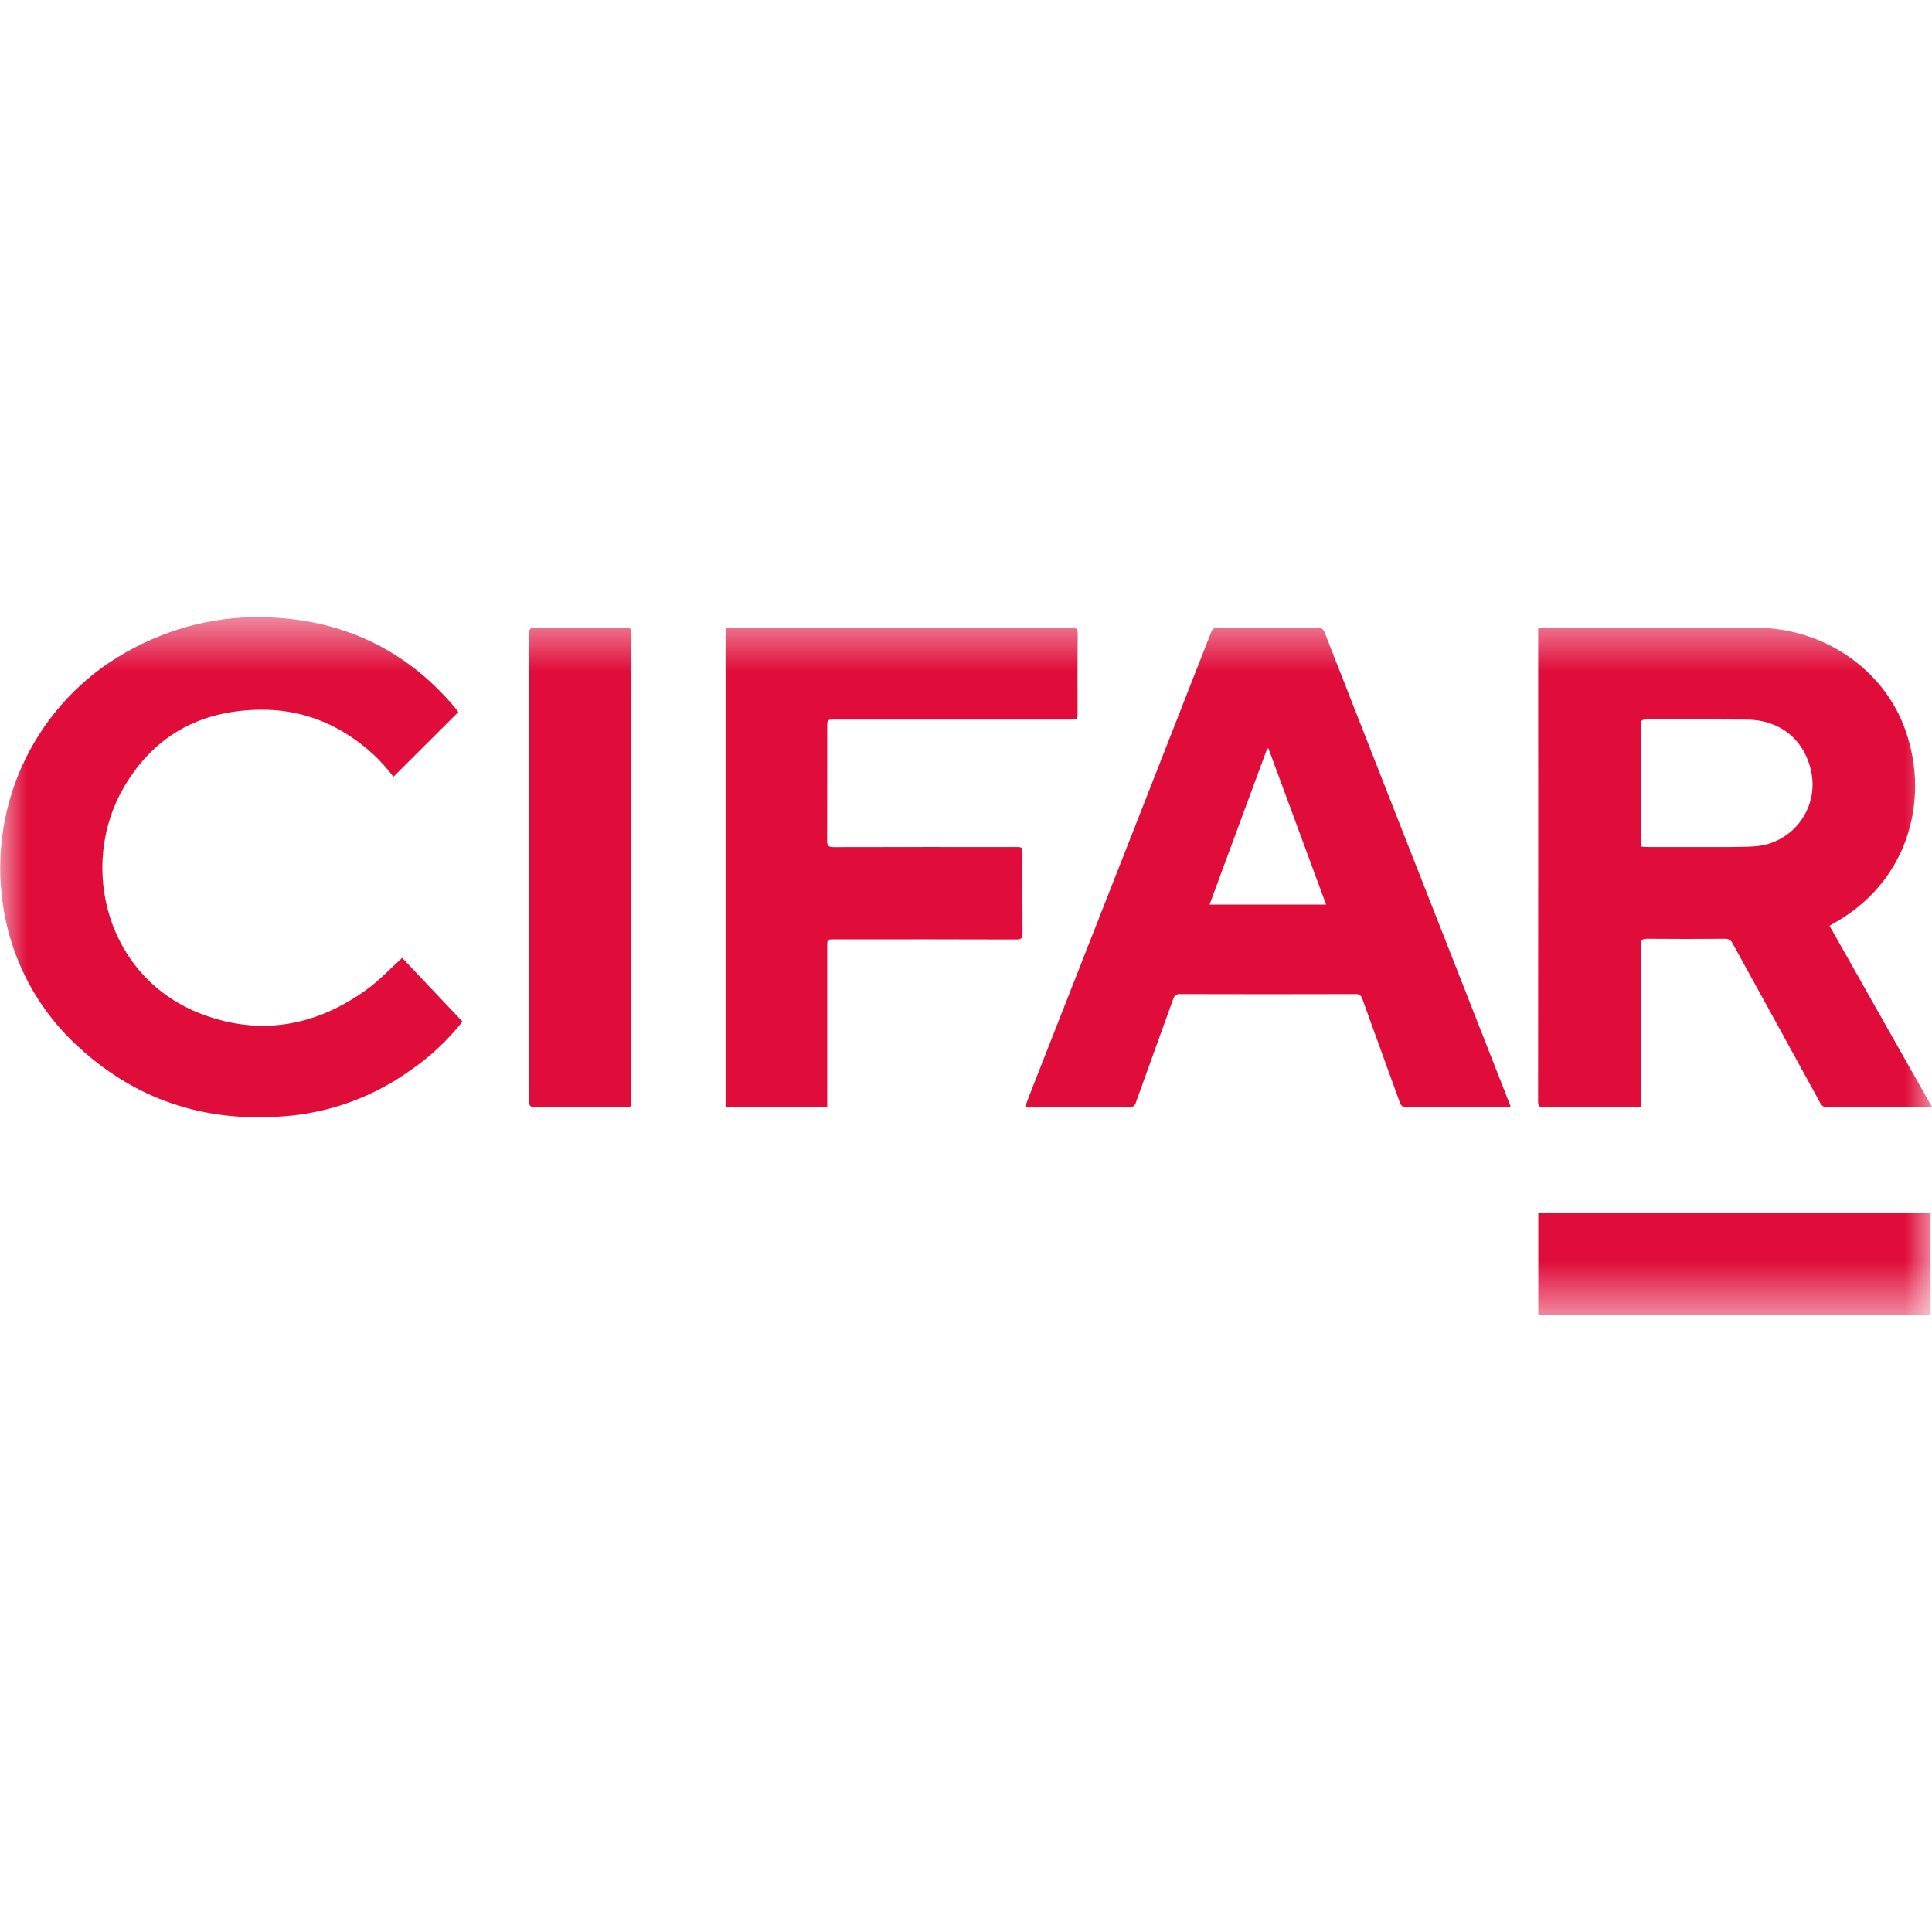 <svg width="36" height="36" viewBox="0 0 36 36" fill="none" xmlns="http://www.w3.org/2000/svg">
<g clip-path="url(#clip0_2183_9284)">
<mask id="mask0_2183_9284" style="mask-type:luminance" maskUnits="userSpaceOnUse" x="0" y="11" width="36" height="14">
<path d="M36 11.5H0V24.5H36V11.5Z" fill="white"/>
</mask>
<g mask="url(#mask0_2183_9284)">
<path d="M36.002 20.631H35.895C35.284 20.631 34.673 20.63 34.063 20.633C34.032 20.636 34.001 20.63 33.974 20.614C33.947 20.598 33.926 20.574 33.914 20.545C33.373 19.556 32.83 18.568 32.286 17.581C32.273 17.552 32.252 17.528 32.225 17.512C32.198 17.497 32.167 17.49 32.136 17.493C31.656 17.497 31.176 17.497 30.697 17.493C30.602 17.492 30.572 17.515 30.572 17.615C30.576 18.574 30.575 19.533 30.575 20.492V20.626C30.537 20.628 30.506 20.631 30.476 20.631C29.906 20.631 29.337 20.63 28.768 20.633C28.684 20.634 28.66 20.613 28.66 20.527C28.663 17.617 28.663 14.707 28.662 11.797V11.703C28.703 11.7 28.737 11.696 28.771 11.696C30.088 11.696 31.406 11.693 32.724 11.697C33.985 11.7 35.11 12.475 35.509 13.617C35.968 14.929 35.538 16.452 34.157 17.211C34.137 17.222 34.119 17.234 34.091 17.252C34.725 18.373 35.358 19.492 36.002 20.631M30.575 14.587C30.575 14.935 30.574 15.283 30.575 15.632C30.575 15.792 30.552 15.783 30.721 15.783C31.239 15.783 31.756 15.784 32.275 15.783C32.421 15.782 32.568 15.78 32.715 15.769C32.876 15.756 33.032 15.709 33.174 15.631C33.316 15.553 33.44 15.447 33.538 15.318C33.636 15.189 33.706 15.041 33.744 14.884C33.781 14.726 33.785 14.563 33.755 14.404C33.637 13.795 33.182 13.414 32.551 13.409C31.925 13.404 31.299 13.409 30.672 13.406C30.589 13.406 30.572 13.437 30.573 13.513C30.576 13.871 30.574 14.229 30.574 14.587" fill="#E00D3A"/>
<path d="M28.152 20.631H28.043C27.436 20.631 26.828 20.629 26.221 20.634C26.188 20.638 26.155 20.63 26.129 20.61C26.102 20.591 26.084 20.562 26.079 20.53C25.85 19.893 25.617 19.258 25.388 18.621C25.382 18.59 25.365 18.563 25.34 18.545C25.315 18.527 25.284 18.519 25.253 18.523C24.166 18.526 23.079 18.526 21.992 18.523C21.962 18.519 21.933 18.527 21.909 18.544C21.884 18.561 21.867 18.586 21.861 18.615C21.631 19.256 21.397 19.895 21.168 20.535C21.162 20.566 21.145 20.593 21.12 20.611C21.095 20.63 21.064 20.638 21.033 20.634C20.425 20.63 19.817 20.631 19.21 20.631H19.098C19.159 20.473 19.213 20.328 19.27 20.184C19.899 18.584 20.527 16.983 21.156 15.383C21.627 14.184 22.097 12.985 22.566 11.786C22.573 11.757 22.591 11.732 22.615 11.715C22.64 11.698 22.67 11.691 22.699 11.694C23.313 11.697 23.927 11.697 24.541 11.694C24.573 11.69 24.606 11.698 24.633 11.716C24.659 11.735 24.678 11.763 24.686 11.794C25.469 13.795 26.254 15.795 27.041 17.794C27.4 18.709 27.759 19.624 28.118 20.539C28.127 20.563 28.136 20.587 28.152 20.631ZM23.637 13.949L23.612 13.95L22.538 16.856H24.71L23.637 13.949Z" fill="#E00D3A"/>
<path d="M8.618 19.036C8.334 19.394 7.997 19.707 7.619 19.963C6.979 20.416 6.235 20.699 5.456 20.785C3.952 20.944 2.61 20.556 1.484 19.527C0.663 18.79 0.146 17.775 0.032 16.678C-0.071 15.749 0.11 14.812 0.552 13.989C0.993 13.166 1.674 12.497 2.503 12.07C3.328 11.635 4.259 11.442 5.189 11.513C6.527 11.609 7.634 12.173 8.495 13.207C8.513 13.229 8.529 13.253 8.54 13.268L7.331 14.474C7.102 14.169 6.82 13.908 6.499 13.703C6.048 13.406 5.523 13.241 4.983 13.226C3.816 13.199 2.895 13.657 2.305 14.675C1.452 16.142 1.985 18.235 3.774 18.902C4.865 19.309 5.895 19.116 6.831 18.44C7.067 18.27 7.269 18.052 7.494 17.849L8.618 19.036Z" fill="#E00D3A"/>
<path d="M15.414 20.624H13.52V11.696H13.635C15.742 11.696 17.849 11.696 19.956 11.694C20.049 11.694 20.083 11.713 20.082 11.814C20.076 12.303 20.079 12.793 20.079 13.282C20.079 13.408 20.079 13.408 19.955 13.408H15.552C15.414 13.408 15.414 13.408 15.414 13.55C15.414 14.254 15.415 14.957 15.412 15.661C15.411 15.755 15.434 15.786 15.534 15.785C16.663 15.782 17.791 15.783 18.92 15.783C19.052 15.783 19.052 15.783 19.052 15.92C19.052 16.409 19.05 16.898 19.054 17.387C19.055 17.478 19.032 17.506 18.938 17.506C17.806 17.503 16.674 17.502 15.542 17.504C15.414 17.504 15.414 17.504 15.414 17.636C15.414 18.588 15.414 19.541 15.414 20.494L15.414 20.624Z" fill="#E00D3A"/>
<path d="M11.764 16.159V20.505C11.764 20.631 11.764 20.631 11.64 20.631C11.087 20.631 10.534 20.63 9.981 20.633C9.892 20.634 9.859 20.615 9.859 20.519C9.862 17.615 9.862 14.711 9.86 11.808C9.86 11.722 9.882 11.694 9.972 11.694C10.535 11.698 11.098 11.698 11.661 11.694C11.748 11.694 11.766 11.722 11.766 11.804C11.764 13.256 11.763 14.707 11.764 16.159Z" fill="#E00D3A"/>
<path d="M35.974 22.607H28.664V24.5H35.974V22.607Z" fill="#E00D3A"/>
</g>
</g>
<defs>
<clipPath id="clip0_2183_9284">
<rect width="36" height="13" fill="white" transform="translate(0 11.5)"/>
</clipPath>
</defs>
</svg>
